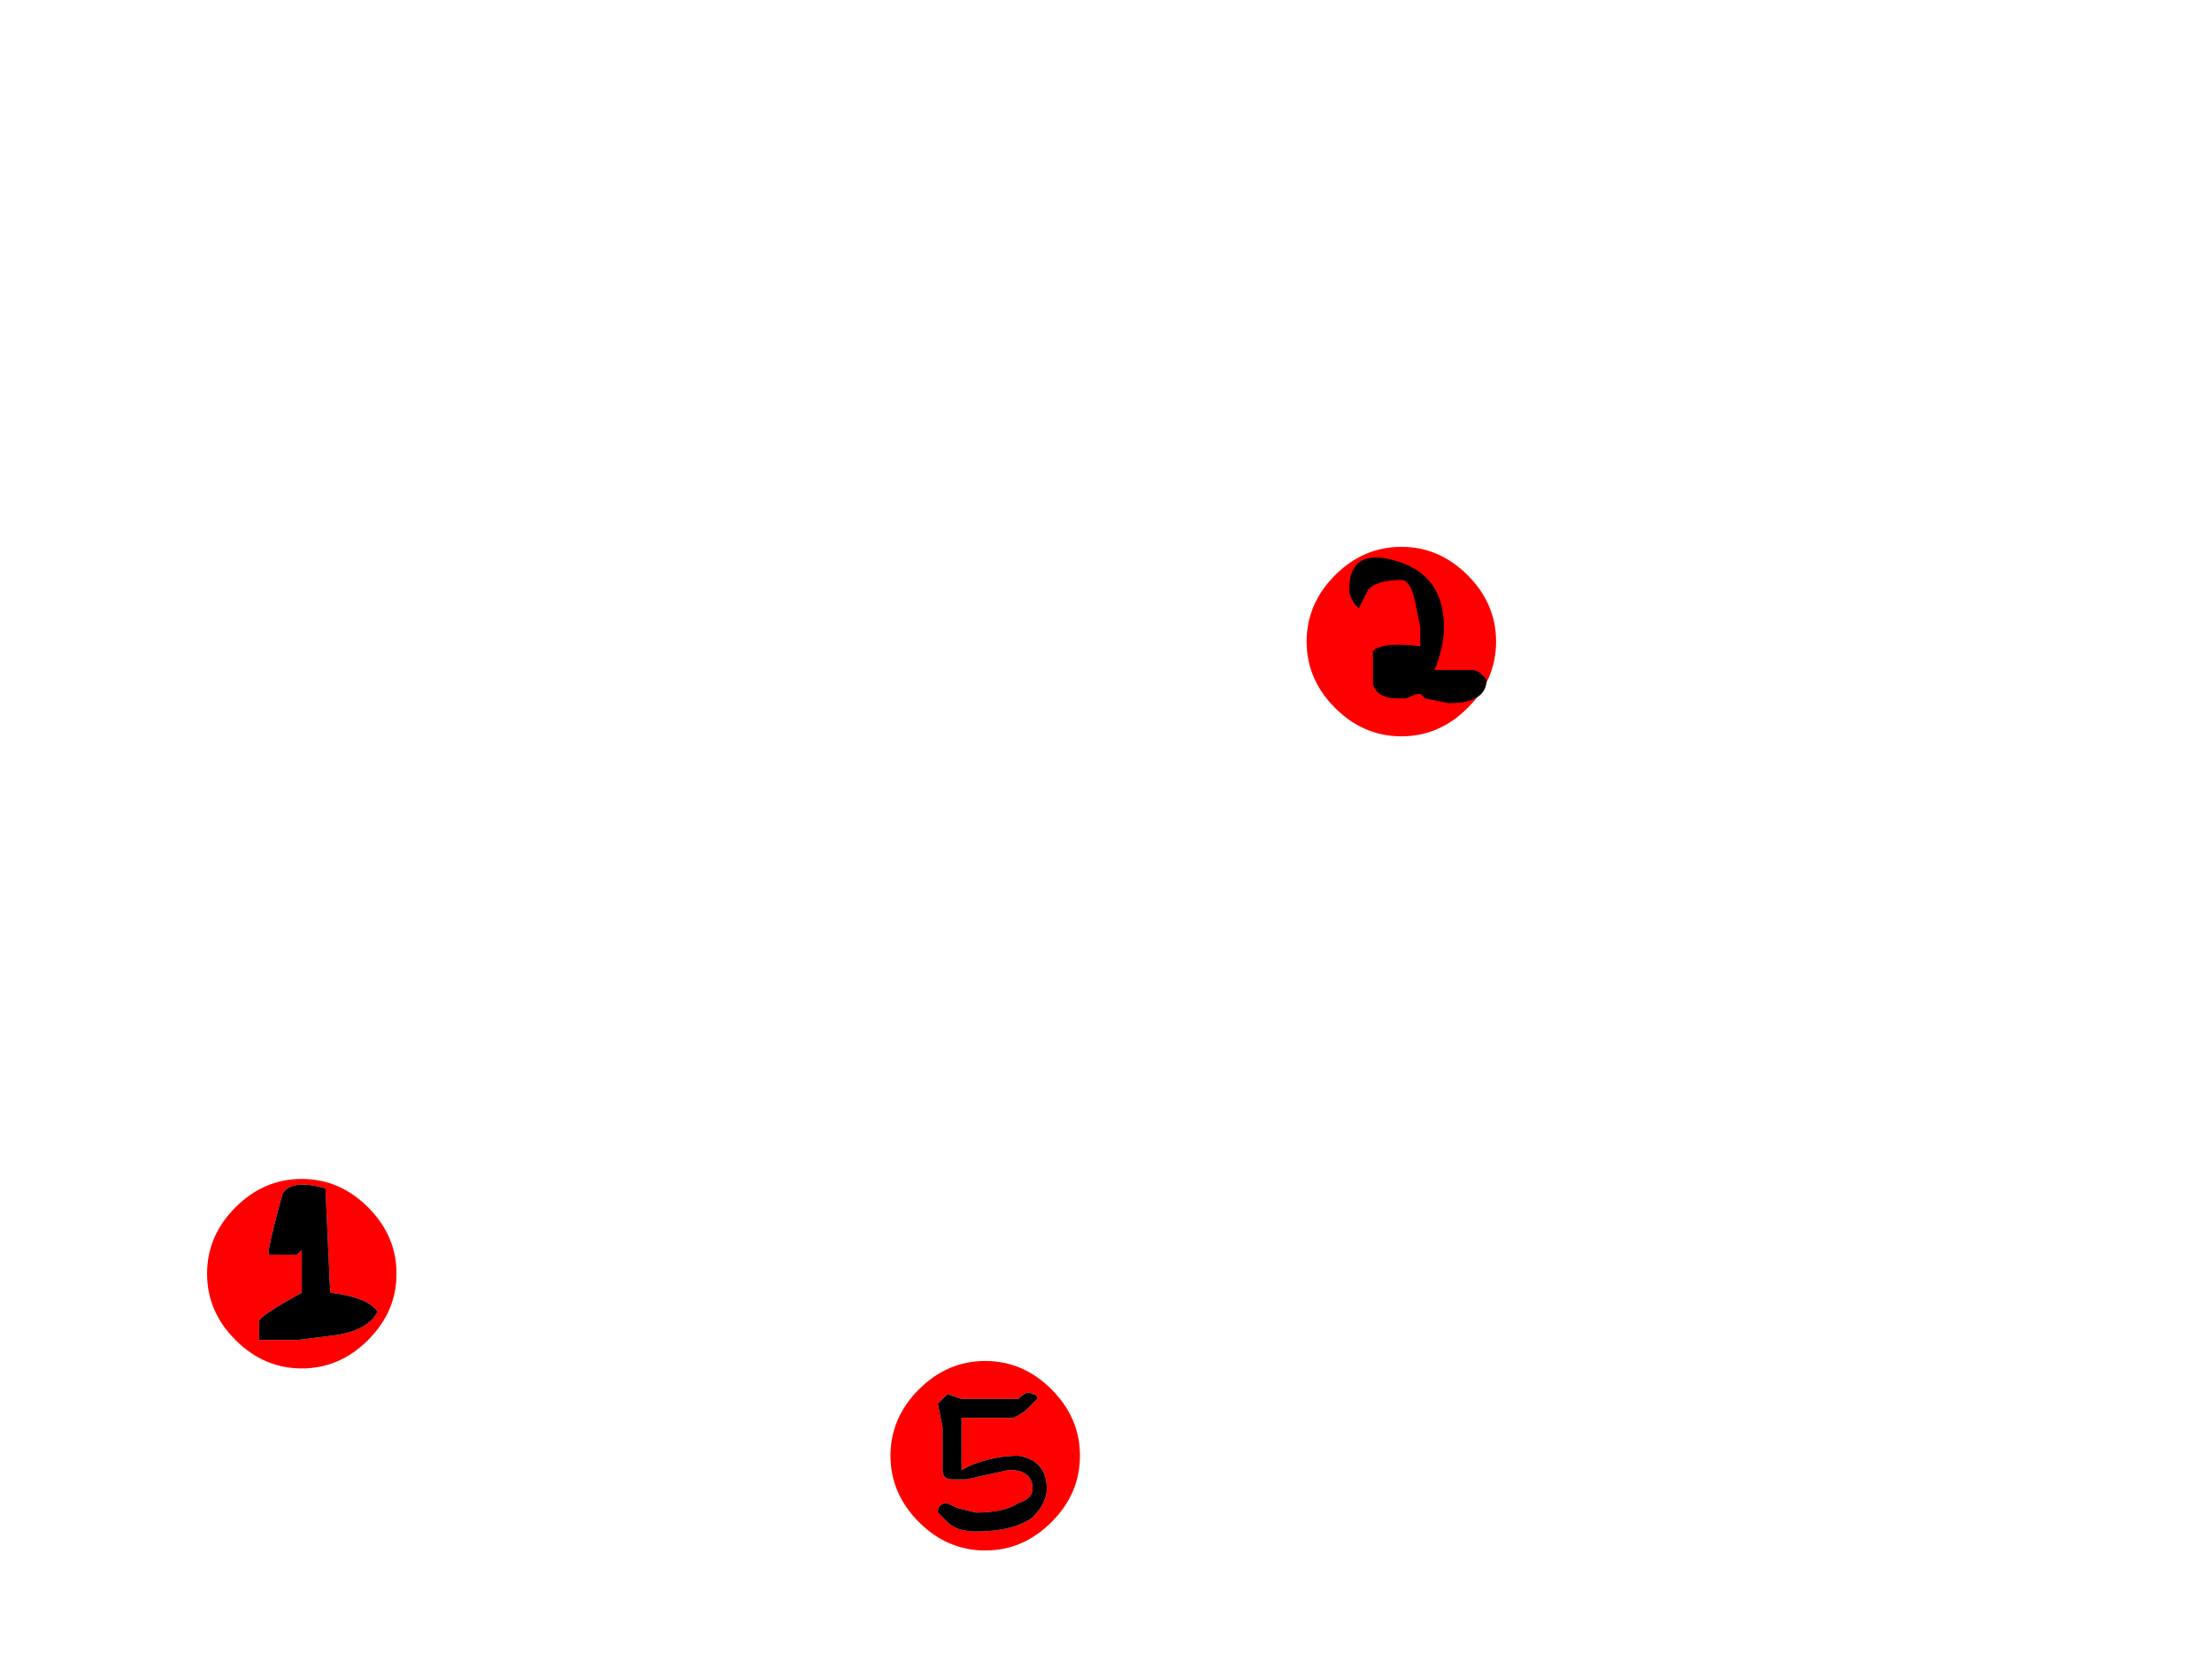 <?xml version="1.0" encoding="UTF-8" standalone="no"?>
<svg xmlns:ffdec="https://www.free-decompiler.com/flash" xmlns:xlink="http://www.w3.org/1999/xlink" ffdec:objectType="frame" height="123.3px" width="163.45px" xmlns="http://www.w3.org/2000/svg">
  <g transform="matrix(1.0, 0.0, 0.0, 1.0, -393.0, -255.45)">
    <use ffdec:characterId="368" height="14.0" id="am_Path5" transform="matrix(1.0, 0.0, 0.0, 1.0, 458.8, 356.0)" width="14.0" xlink:href="#sprite0"/>
    <use ffdec:characterId="374" height="14.0" id="am_Path2" transform="matrix(1.0, 0.0, 0.0, 1.0, 489.55, 295.85)" width="14.0" xlink:href="#sprite1"/>
    <use ffdec:characterId="376" height="14.0" id="am_Path1" transform="matrix(1.0, 0.0, 0.0, 1.0, 408.3, 342.55)" width="14.0" xlink:href="#sprite2"/>
  </g>
  <defs>
    <g id="sprite0" transform="matrix(1.0, 0.0, 0.0, 1.0, 7.0, 7.0)">
      <use ffdec:characterId="367" height="2.0" transform="matrix(7.0, 0.0, 0.0, 7.0, -7.0, -7.0)" width="2.0" xlink:href="#shape0"/>
    </g>
    <g id="shape0" transform="matrix(1.0, 0.0, 0.0, 1.0, 1.0, 1.0)">
      <path d="M0.7 -0.7 Q1.0 -0.4 1.0 0.0 1.0 0.4 0.7 0.7 0.4 1.0 0.0 1.0 -0.4 1.0 -0.7 0.7 -1.0 0.4 -1.0 0.0 -1.0 -0.4 -0.7 -0.7 -0.4 -1.0 0.0 -1.0 0.4 -1.0 0.7 -0.7 M0.45 -0.5 L0.55 -0.6 Q0.55 -0.65 0.5 -0.65 0.45 -0.7 0.35 -0.6 L-0.25 -0.6 -0.4 -0.65 -0.5 -0.55 -0.45 -0.3 -0.45 0.15 Q-0.45 0.25 -0.35 0.25 L-0.2 0.25 0.25 0.15 Q0.5 0.15 0.5 0.35 0.5 0.45 0.35 0.5 0.2 0.6 -0.1 0.6 L-0.3 0.55 -0.4 0.5 Q-0.5 0.5 -0.5 0.6 L-0.4 0.7 Q-0.3 0.8 -0.1 0.8 0.3 0.8 0.5 0.65 0.65 0.5 0.65 0.35 0.65 0.05 0.35 0.0 0.1 0.0 -0.15 0.1 L-0.25 0.15 -0.25 -0.4 0.3 -0.4 Q0.4 -0.45 0.45 -0.5" fill="#ff0000" fill-rule="evenodd" stroke="none"/>
      <path d="M0.45 -0.5 Q0.4 -0.45 0.3 -0.4 L-0.25 -0.4 -0.25 0.15 -0.15 0.1 Q0.1 0.0 0.35 0.0 0.65 0.05 0.65 0.35 0.65 0.5 0.5 0.65 0.3 0.8 -0.1 0.8 -0.3 0.8 -0.4 0.7 L-0.5 0.6 Q-0.5 0.5 -0.4 0.5 L-0.3 0.55 -0.1 0.6 Q0.2 0.6 0.35 0.5 0.5 0.45 0.5 0.35 0.5 0.15 0.25 0.15 L-0.2 0.25 -0.35 0.25 Q-0.45 0.25 -0.45 0.15 L-0.45 -0.3 -0.5 -0.55 -0.4 -0.65 -0.25 -0.6 0.35 -0.6 Q0.45 -0.7 0.5 -0.65 0.55 -0.65 0.55 -0.6 L0.45 -0.5" fill="#000000" fill-rule="evenodd" stroke="none"/>
    </g>
    <g id="sprite1" transform="matrix(1.0, 0.0, 0.0, 1.0, 7.0, 7.0)">
      <use ffdec:characterId="373" height="2.0" transform="matrix(7.0, 0.0, 0.0, 7.0, -7.0, -7.0)" width="2.0" xlink:href="#shape1"/>
    </g>
    <g id="shape1" transform="matrix(1.0, 0.0, 0.0, 1.0, 1.0, 1.0)">
      <path d="M0.7 -0.7 Q1.0 -0.4 1.0 0.0 1.0 0.4 0.7 0.7 0.4 1.0 0.0 1.0 -0.4 1.0 -0.7 0.7 -1.0 0.4 -1.0 0.0 -1.0 -0.4 -0.7 -0.7 -0.4 -1.0 0.0 -1.0 0.4 -1.0 0.7 -0.7" fill="#ff0000" fill-rule="evenodd" stroke="none"/>
      <path d="M0.15 -0.4 Q0.1 -0.65 0.0 -0.65 -0.25 -0.65 -0.35 -0.55 L-0.45 -0.35 Q-0.55 -0.45 -0.55 -0.55 -0.55 -1.0 -0.05 -0.85 0.45 -0.7 0.45 -0.15 0.45 0.05 0.35 0.3 L0.75 0.3 Q0.8 0.3 0.85 0.35 L0.9 0.4 Q0.9 0.65 0.5 0.65 L0.25 0.6 0.2 0.55 Q0.15 0.55 0.05 0.6 L-0.05 0.6 Q-0.25 0.6 -0.3 0.45 L-0.3 0.3 Q-0.3 0.15 -0.3 0.1 -0.2 0.0 0.2 0.05 L0.2 -0.15 0.15 -0.4" fill="#000000" fill-rule="evenodd" stroke="none"/>
    </g>
    <g id="sprite2" transform="matrix(1.0, 0.0, 0.0, 1.0, 7.0, 7.0)">
      <use ffdec:characterId="375" height="2.0" transform="matrix(7.0, 0.0, 0.0, 7.0, -7.0, -7.0)" width="2.0" xlink:href="#shape2"/>
    </g>
    <g id="shape2" transform="matrix(1.0, 0.0, 0.0, 1.0, 1.0, 1.0)">
      <path d="M0.7 -0.7 Q1.0 -0.4 1.0 0.0 1.0 0.4 0.7 0.7 0.4 1.0 0.0 1.0 -0.4 1.0 -0.7 0.7 -1.0 0.4 -1.0 0.0 -1.0 -0.4 -0.7 -0.7 -0.4 -1.0 0.0 -1.0 0.4 -1.0 0.7 -0.7 M0.8 0.4 Q0.7 0.25 0.3 0.2 L0.25 -0.9 Q-0.1 -1.0 -0.2 -0.85 -0.3 -0.5 -0.35 -0.25 L-0.35 -0.2 -0.2 -0.2 Q-0.1 -0.2 -0.05 -0.2 L0.0 -0.25 0.0 0.2 Q-0.45 0.45 -0.45 0.5 L-0.45 0.7 -0.05 0.7 0.35 0.65 Q0.7 0.6 0.8 0.4" fill="#ff0000" fill-rule="evenodd" stroke="none"/>
      <path d="M0.8 0.4 Q0.7 0.6 0.35 0.65 L-0.05 0.7 -0.45 0.7 -0.45 0.5 Q-0.45 0.45 0.0 0.2 L0.0 -0.25 -0.05 -0.2 Q-0.1 -0.2 -0.2 -0.2 L-0.35 -0.2 -0.35 -0.25 Q-0.3 -0.5 -0.2 -0.85 -0.1 -1.0 0.25 -0.9 L0.3 0.2 Q0.7 0.25 0.8 0.4" fill="#000000" fill-rule="evenodd" stroke="none"/>
    </g>
  </defs>
</svg>
